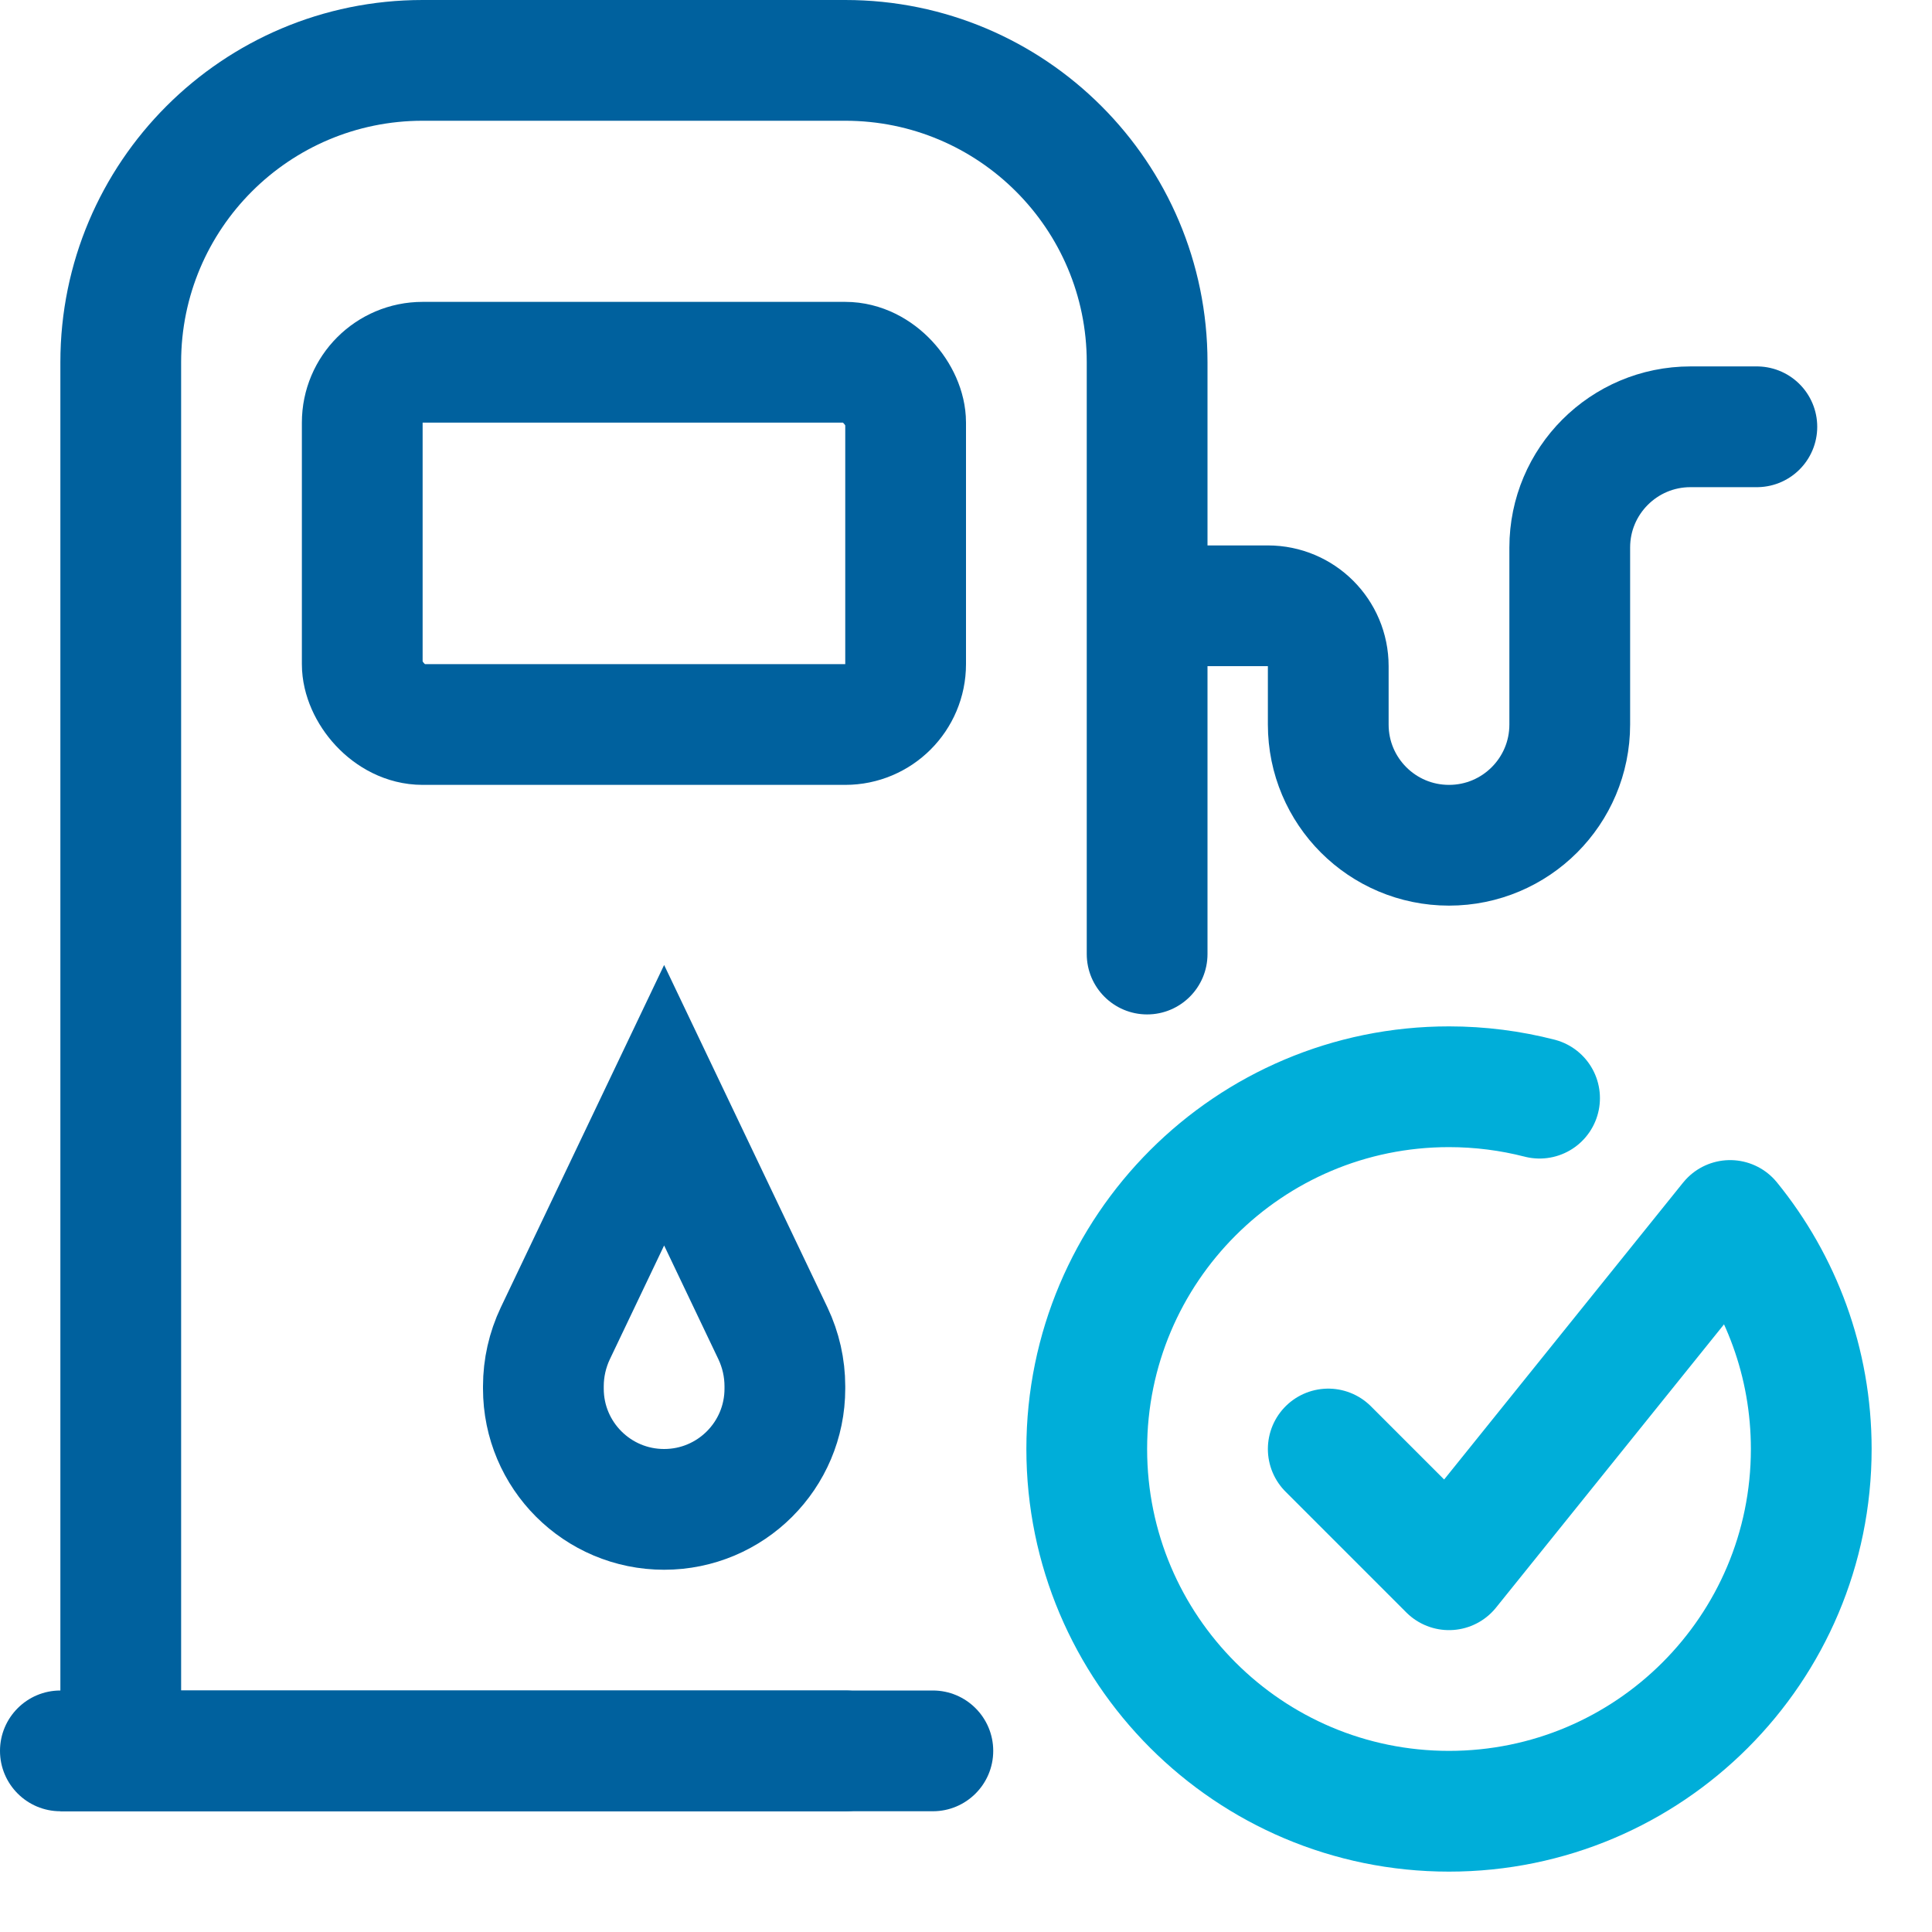 <svg width="32" height="32" viewBox="0 0 32 32" fill="none" xmlns="http://www.w3.org/2000/svg">
<path d="M2 29H1V30H2V29ZM18 15.802C18 16.354 18.448 16.802 19 16.802C19.552 16.802 20 16.354 20 15.802H18ZM15.451 30C16.003 30 16.451 29.552 16.451 29C16.451 28.448 16.003 28 15.451 28V30ZM7 2H14V0H7V2ZM3 29V6H1V29H3ZM18 6V15.802H20V6H18ZM15.451 28H2V30H15.451V28ZM14 2C16.209 2 18 3.791 18 6H20C20 2.686 17.314 0 14 0V2ZM7 0C3.686 0 1 2.686 1 6H3C3 3.791 4.791 2 7 2V0Z" fill="#00619E"/>
<rect x="6" y="6" width="9" height="6" rx="1" stroke="#00619E" stroke-width="2"/>
<path d="M1 28C0.448 28 0 28.448 0 29C0 29.552 0.448 30 1 30V28ZM14 30C14.552 30 15 29.552 15 29C15 28.448 14.552 28 14 28V30ZM1 30H14V28H1V30Z" fill="#00619E"/>
<path d="M13 22.961V23C13 24.105 12.105 25 11 25C9.895 25 9 24.105 9 23V22.961C9 22.658 9.068 22.358 9.198 22.084L11 18.306L12.802 22.084C12.932 22.358 13 22.658 13 22.961Z" stroke="#00619E" stroke-width="2"/>
<path d="M19.779 10.034H21C21.552 10.034 22 10.481 22 11.034V12C22 13.105 22.895 14 24 14V14C25.105 14 26 13.105 26 12V9.069C26 7.965 26.895 7.069 28 7.069H29.099" stroke="#00619E" stroke-width="2" stroke-linecap="round" stroke-linejoin="round"/>
<path d="M22 24L24 26L28.656 20.215C29.496 21.248 30 22.565 30 24C30 27.314 27.314 30 24 30C20.686 30 18 27.314 18 24C18 20.686 20.686 18 24 18C24.518 18 25.021 18.066 25.5 18.189" stroke="#00AED9" stroke-width="2" stroke-linecap="round" stroke-linejoin="round"/>
</svg>
